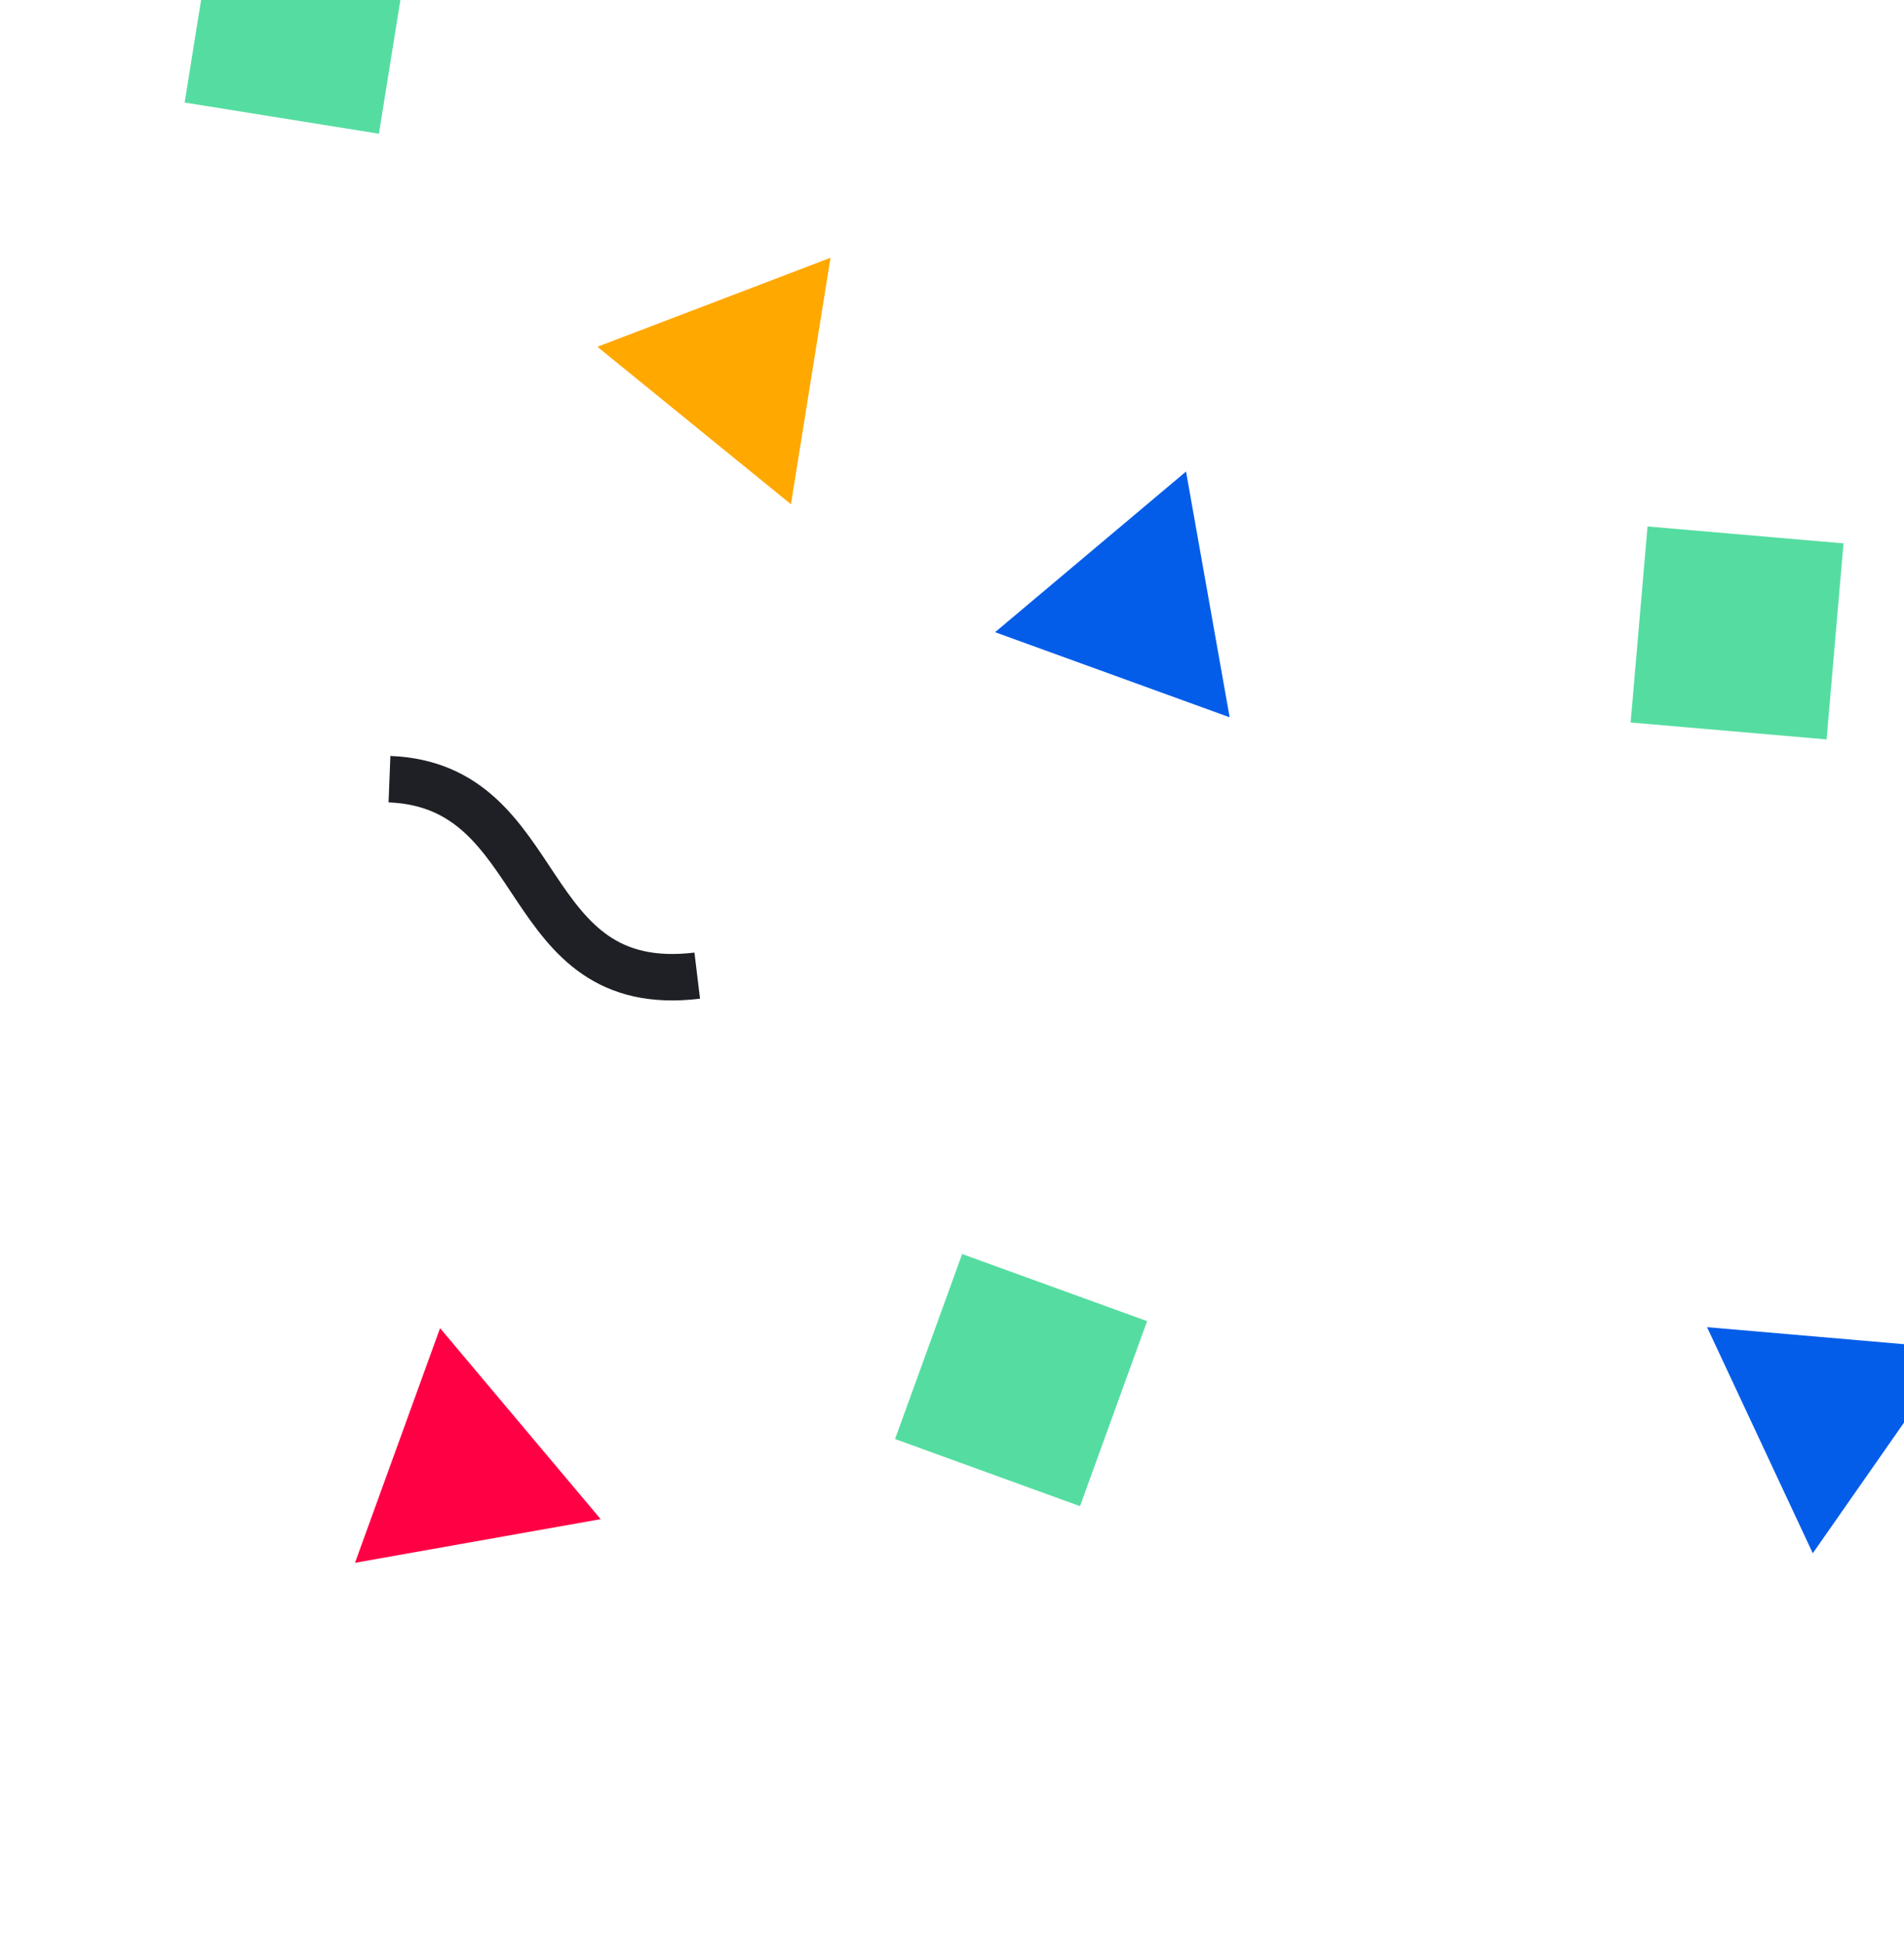 <svg width="205" height="209" viewBox="0 0 205 209" fill="none" xmlns="http://www.w3.org/2000/svg">
<mask id="mask0" mask-type="alpha" maskUnits="userSpaceOnUse" x="0" y="-10" width="210" height="219">
<rect y="-10" width="210" height="219" fill="#C4C4C4"/>
</mask>
<g mask="url(#mask0)">
<path d="M132.394 77.203L127.698 50.751L107.138 68.044L132.394 77.203Z" fill="url(#paint0_linear)"/>
<path d="M38.222 168.204L64.673 163.508L47.381 142.949L38.222 168.204Z" fill="#FF0044"/>
<path d="M41.934 83.863C59.326 84.546 55.596 107.357 75.07 105.008" stroke="#1E2026" stroke-width="5"/>
<rect width="21.185" height="21.185" transform="matrix(0.94 0.341 0.341 -0.94 96.369 154.885)" fill="#55DDA1"/>
<path d="M85.161 54.273L64.318 37.323L89.418 27.748L85.161 54.273Z" fill="#FFA800"/>
<rect x="40.798" y="14.394" width="21.185" height="21.185" transform="rotate(-170.881 40.798 14.394)" fill="#55DDA1"/>
<path d="M183.796 142.844L195.178 167.179L210.561 145.155L183.796 142.844Z" fill="url(#paint1_linear)"/>
<rect width="21.185" height="21.185" transform="matrix(-0.996 -0.086 -0.086 0.996 198.487 58.485)" fill="#55DDA1"/>
</g>
<defs>
<linearGradient id="paint0_linear" x1="134.076" y1="55.107" x2="110.336" y2="75.074" gradientUnits="userSpaceOnUse">
<stop offset="0.042" stop-color="#045DE9"/>
<stop offset="1" stop-color="#045DE9"/>
</linearGradient>
<linearGradient id="paint1_linear" x1="187.89" y1="164.623" x2="205.653" y2="139.191" gradientUnits="userSpaceOnUse">
<stop offset="0.042" stop-color="#045DE9"/>
<stop offset="1" stop-color="#045DE9"/>
</linearGradient>
</defs>
</svg>
